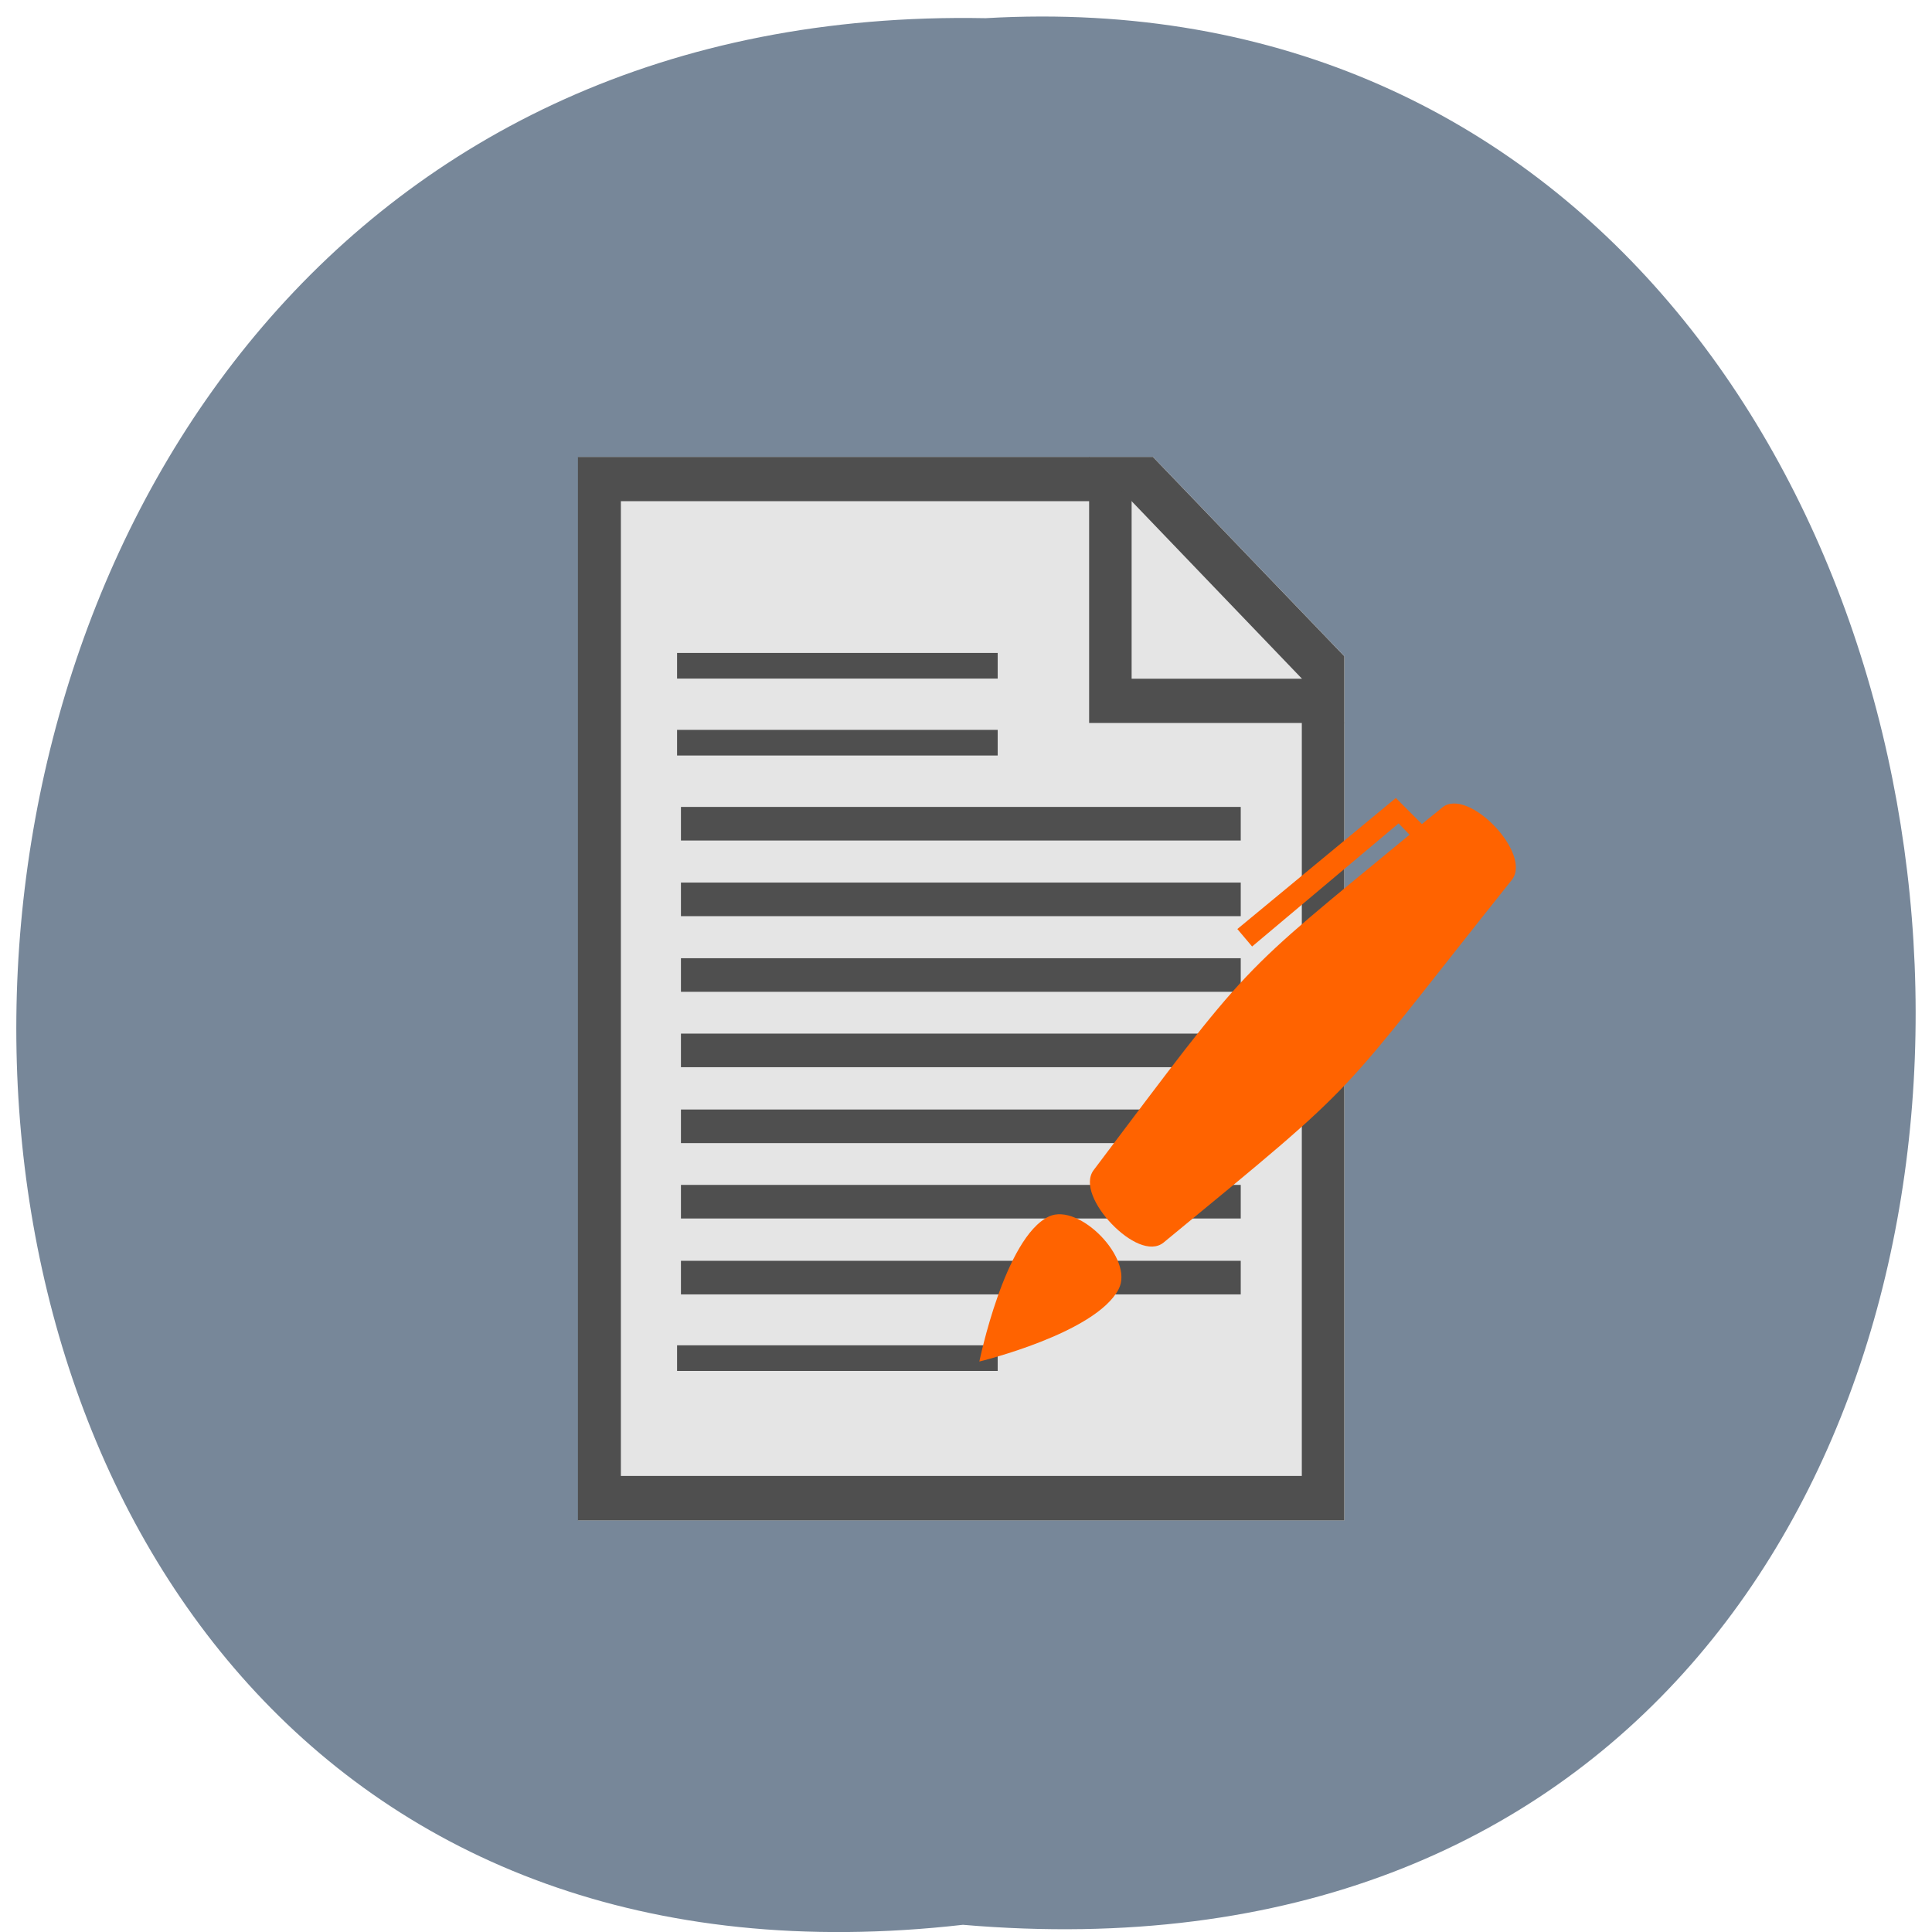 <svg xmlns="http://www.w3.org/2000/svg" viewBox="0 0 22 22"><path d="m 10.965 21.918 c -14.516 1.652 -14.313 -21.992 0.258 -21.711 c 13.547 -0.781 14.773 23 -0.258 21.711" fill="#778799"/><path d="m 13.13 5.203 h -6.547 v 12.11 h 8.727 v -9.84" fill="#e5e5e5"/><g fill="#4f4f4f"><path d="m 14.824 7.727 v 9.08 h -7.754 v -11.1 h 5.816 m 0.242 -0.504 h -6.547 v 12.11 h 8.727 v -9.84"/><path d="m 12.402 5.203 v 3.03 h 2.906 l -0.484 -0.504 h -1.938 v -2.02"/></g><g fill="none" stroke="#4f4f4f" transform="matrix(0.281 0 0 0.292 5.181 -289.05)"><path d="m 9 1015.86 h 12.992"/><path d="m 9 1018.86 h 12.992"/><g stroke-width="1.31"><path d="m 9.157 1022.02 h 22.685"/><path d="m 9.157 1024.97 h 22.685"/><path d="m 9.157 1027.92 h 22.685"/><path d="m 9.157 1030.86 h 22.685"/><path d="m 9.157 1033.82 h 22.685"/><path d="m 9.157 1036.76 h 22.685"/><path d="m 9.157 1039.72 h 22.685"/></g><path d="m 9 1042.86 h 12.992"/></g><g fill="#ff6300"><path d="m 12.66 13.938 c 0.191 0.199 0.441 0.332 0.59 0.211 c 2.348 -1.934 1.895 -1.535 3.965 -4.129 c 0.238 -0.297 -0.5 -1.066 -0.793 -0.824 c -0.102 0.086 -0.137 0.109 -0.23 0.188 l -0.297 -0.297 l -1.805 1.492 l 0.168 0.199 l 1.668 -1.402 l 0.125 0.129 c -1.984 1.637 -1.777 1.402 -3.598 3.82 c -0.113 0.152 0.016 0.414 0.207 0.613"/><path d="m 11.152 15.504 c 0 0 0.289 -1.414 0.793 -1.652 c 0.344 -0.16 0.973 0.484 0.793 0.828 c -0.262 0.504 -1.586 0.824 -1.586 0.824"/></g></svg>